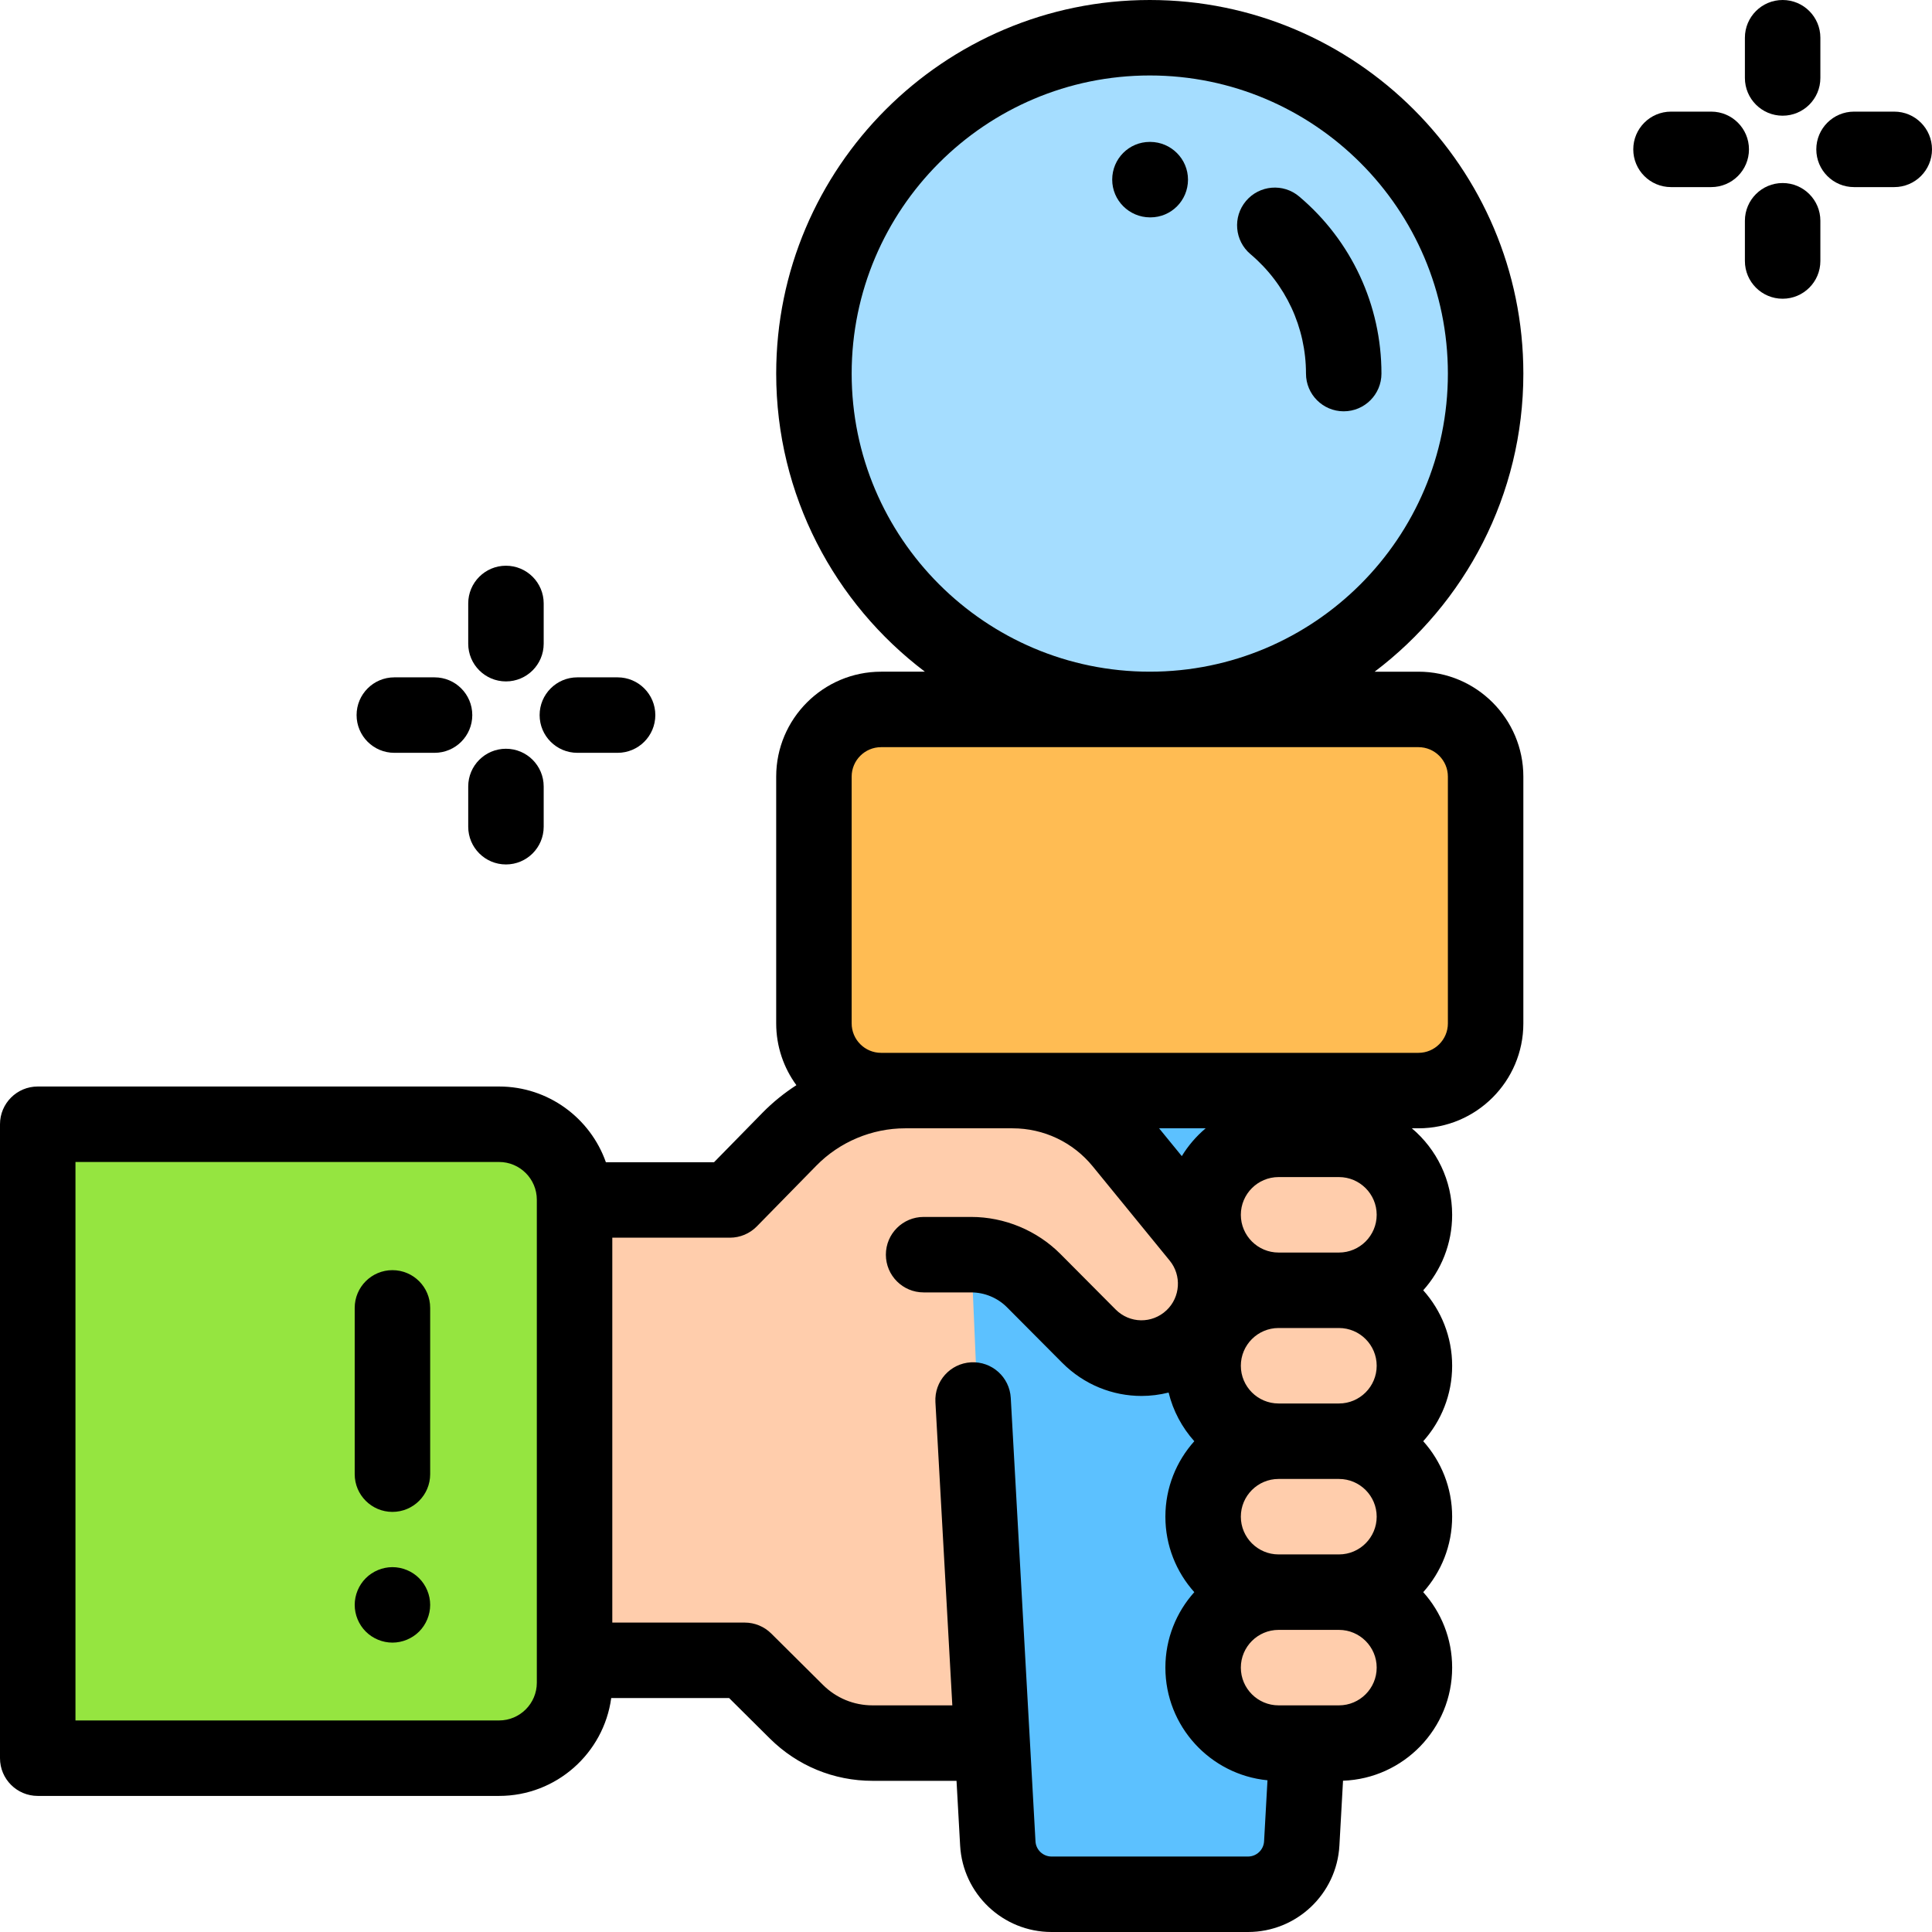 <?xml version="1.0" encoding="iso-8859-1"?>
<!-- Generator: Adobe Illustrator 19.0.0, SVG Export Plug-In . SVG Version: 6.00 Build 0)  -->
<svg version="1.1" id="Capa_1" xmlns="http://www.w3.org/2000/svg" xmlns:xlink="http://www.w3.org/1999/xlink" x="0px" y="0px"
	 viewBox="0 0 512 512" style="enable-background:new 0 0 512 512;" xml:space="preserve">
<circle style="fill:#A5DDFF;" cx="304.7" cy="99" r="89"/>
<path style="fill:#FFBC53;" d="M375.905,289.014H233.5c-9.831,0-17.801-7.97-17.801-17.801v-65.408
	c0-9.831,7.97-17.801,17.801-17.801h142.404c9.831,0,17.801,7.97,17.801,17.801v65.408
	C393.705,281.045,385.736,289.014,375.905,289.014z"/>
<path style="fill:#5CC1FF;" d="M356.099,289.014H253.306L264.43,488.53c0.421,7.557,6.673,13.47,14.242,13.47h52.061
	c7.569,0,13.82-5.912,14.242-13.47L356.099,289.014z"/>
<g>
	<path style="fill:#FFCDAC;" d="M262.947,461.938h-31.716c-7.56,0-14.812-2.99-20.175-8.318L197.346,440h-44.333V318h40.417
		l15.789-16.112c8.069-8.234,19.111-12.873,30.639-12.873h28.477c11.24,0,21.886,5.051,28.995,13.758l20.409,24.996
		c6.521,7.986,5.767,19.652-1.726,26.733l0,0c-7.752,7.325-19.929,7.137-27.451-0.424l-14.613-14.689
		c-4.386-4.409-10.349-6.888-16.568-6.888"/>
	<path style="fill:#FFCDAC;" d="M374.836,441.937L374.836,441.937c0,11.046-8.954,20-20,20h-16c-11.046,0-20-8.954-20-20l0,0
		c0-11.046,8.954-20,20-20h16C365.882,421.938,374.836,430.892,374.836,441.937z"/>
	<path style="fill:#FFCDAC;" d="M374.836,401.937L374.836,401.937c0,11.046-8.954,20-20,20h-16c-11.046,0-20-8.954-20-20l0,0
		c0-11.046,8.954-20,20-20h16C365.882,381.938,374.836,390.892,374.836,401.937z"/>
	<path style="fill:#FFCDAC;" d="M374.836,361.937L374.836,361.937c0,11.046-8.954,20-20,20h-16c-11.046,0-20-8.954-20-20l0,0
		c0-11.046,8.954-20,20-20h16C365.882,341.938,374.836,350.892,374.836,361.937z"/>
	<path style="fill:#FFCDAC;" d="M374.836,321.937L374.836,321.937c0,11.046-8.954,20-20,20h-16c-11.046,0-20-8.954-20-20l0,0
		c0-11.046,8.954-20,20-20h16C365.882,301.938,374.836,310.892,374.836,321.937z"/>
</g>
<path style="fill:#95E540;" d="M152.264,445.938v-128c0-11.046-8.954-20-20-20H10v168h122.264
	C143.31,465.938,152.264,456.983,152.264,445.938z"/>
<path d="M403.705,99.002C403.705,44.412,359.293,0,304.703,0S205.7,44.412,205.7,99.002c0,32.233,15.487,60.914,39.407,79.003H233.5
	c-15.33,0-27.801,12.471-27.801,27.8v65.408c0,6.117,1.99,11.775,5.351,16.371c-3.234,2.093-6.255,4.529-8.975,7.304L189.228,308
	h-28.663c-4.111-11.671-15.241-20.063-28.301-20.063H10c-5.523,0-10,4.477-10,10v168c0,5.523,4.477,10,10,10h122.264
	c15.164,0,27.728-11.311,29.717-25.938h31.242l10.785,10.714c7.286,7.238,16.954,11.224,27.223,11.224h22.258l0.956,17.149
	c0.717,12.85,11.359,22.914,24.227,22.914h52.061c12.868,0,23.51-10.064,24.226-22.913l0.958-17.177
	c16.042-0.572,28.919-13.793,28.919-29.973c0-7.678-2.902-14.688-7.664-20c4.761-5.312,7.664-12.322,7.664-20
	s-2.902-14.688-7.664-20c4.761-5.312,7.664-12.322,7.664-20s-2.902-14.688-7.664-20c4.761-5.312,7.664-12.322,7.664-20
	c0-9.185-4.154-17.415-10.677-22.923h1.746c15.329,0,27.8-12.471,27.8-27.801v-65.408c0-15.329-12.471-27.8-27.8-27.8h-11.606
	C388.219,159.916,403.705,131.235,403.705,99.002z M142.264,445.938c0,5.514-4.486,10-10,10H20v-148h112.264c5.514,0,10,4.486,10,10
	V445.938z M330.733,492h-52.061c-2.261,0-4.131-1.769-4.257-4.026l-6.552-117.518c-0.308-5.514-5.023-9.733-10.541-9.428
	c-5.514,0.307-9.735,5.027-9.428,10.541l4.481,80.369h-21.143c-4.952,0-9.614-1.922-13.128-5.413l-13.71-13.62
	c-1.873-1.861-4.407-2.905-7.047-2.905h-35.082V328h31.166c2.688,0,5.262-1.082,7.143-3.001l15.788-16.112
	c6.148-6.274,14.713-9.873,23.498-9.873h28.477c8.272,0,16.017,3.675,21.249,10.082l20.41,24.996
	c3.189,3.905,2.816,9.677-0.849,13.141c-3.84,3.628-9.767,3.536-13.493-0.208l-14.613-14.689c-6.218-6.25-14.841-9.835-23.658-9.835
	h-12.618c-5.523,0-10,4.477-10,10s4.477,10,10,10h12.618c3.533,0,6.987,1.437,9.479,3.941l14.613,14.689
	c5.834,5.865,13.425,8.81,21.028,8.81c2.416,0,4.831-0.304,7.192-0.9c1.187,4.87,3.563,9.279,6.807,12.897
	c-4.761,5.312-7.664,12.322-7.664,20s2.902,14.688,7.664,20c-4.761,5.312-7.664,12.322-7.664,20
	c0,15.549,11.891,28.37,27.057,29.854l-0.902,16.182C334.864,490.231,332.994,492,330.733,492z M354.836,331.938h-16
	c-5.514,0-10-4.486-10-10s4.486-10,10-10h16c5.514,0,10,4.486,10,10S360.35,331.938,354.836,331.938z M364.836,361.938
	c0,5.514-4.486,10-10,10h-16c-5.514,0-10-4.486-10-10s4.486-10,10-10h16C360.35,351.938,364.836,356.423,364.836,361.938z
	 M364.836,401.938c0,5.514-4.486,10-10,10h-16c-5.514,0-10-4.486-10-10s4.486-10,10-10h16
	C360.35,391.938,364.836,396.423,364.836,401.938z M354.836,451.938h-16c-5.514,0-10-4.486-10-10s4.486-10,10-10h16
	c5.514,0,10,4.486,10,10S360.35,451.938,354.836,451.938z M313.19,306.385l-6.019-7.371h12.341
	C317.03,301.111,314.887,303.597,313.19,306.385z M375.905,198.005c4.301,0,7.8,3.499,7.8,7.8v65.408c0,4.301-3.499,7.801-7.8,7.801
	h-107.57h-28.477H233.5c-4.301,0-7.801-3.5-7.801-7.801v-65.408c0-4.301,3.5-7.8,7.801-7.8L375.905,198.005L375.905,198.005z
	 M225.7,99.002C225.7,55.44,261.14,20,304.703,20c43.562,0,79.002,35.44,79.002,79.002c0,43.563-35.44,79.003-79.002,79.003
	C261.14,178.005,225.7,142.565,225.7,99.002z"/>
<path d="M304.831,37.606c-0.014,0-0.114,0-0.128,0c-5.515,0-9.945,4.464-9.957,9.979s4.486,9.998,10,10.021c0.014,0,0.115,0,0.129,0
	c5.515,0,9.945-4.464,9.957-9.979S310.345,37.63,304.831,37.606z"/>
<path d="M366.099,99.002c0-18.124-7.949-35.229-21.808-46.93c-4.22-3.563-10.529-3.03-14.092,1.19
	c-3.563,4.22-3.03,10.529,1.19,14.092c9.349,7.893,14.71,19.428,14.71,31.647c0,5.523,4.477,10,10,10
	S366.099,104.525,366.099,99.002z"/>
<path d="M134.083,180.583c5.523,0,10-4.477,10-10v-10.661c0-5.523-4.477-10-10-10s-10,4.477-10,10v10.661
	C124.083,176.105,128.561,180.583,134.083,180.583z"/>
<path d="M134.083,198.428c-5.523,0-10,4.477-10,10v10.661c0,5.523,4.477,10,10,10s10-4.477,10-10v-10.661
	C144.083,202.905,139.606,198.428,134.083,198.428z"/>
<path d="M153.006,199.505h10.661c5.523,0,10-4.477,10-10s-4.477-10-10-10h-10.661c-5.523,0-10,4.477-10,10
	S147.483,199.505,153.006,199.505z"/>
<path d="M104.5,199.505h10.661c5.523,0,10-4.477,10-10s-4.477-10-10-10H104.5c-5.523,0-10,4.477-10,10S98.977,199.505,104.5,199.505
	z"/>
<path d="M472.417,30.661c5.523,0,10-4.477,10-10V10c0-5.523-4.477-10-10-10s-10,4.477-10,10v10.661
	C462.417,26.184,466.894,30.661,472.417,30.661z"/>
<path d="M472.417,48.506c-5.523,0-10,4.477-10,10v10.661c0,5.523,4.477,10,10,10s10-4.477,10-10V58.506
	C482.417,52.983,477.939,48.506,472.417,48.506z"/>
<path d="M502,29.583h-10.661c-5.523,0-10,4.477-10,10s4.477,10,10,10H502c5.523,0,10-4.477,10-10S507.523,29.583,502,29.583z"/>
<path d="M453.494,29.583h-10.661c-5.523,0-10,4.477-10,10s4.477,10,10,10h10.661c5.523,0,10-4.477,10-10
	S459.017,29.583,453.494,29.583z"/>
<path d="M104,336.604c-5.523,0-10,4.477-10,10v44.063c0,5.523,4.477,10,10,10s10-4.477,10-10v-44.063
	C114,341.081,109.523,336.604,104,336.604z"/>
<path d="M104,415.31c-2.63,0-5.21,1.07-7.07,2.93S94,422.68,94,425.31s1.07,5.21,2.93,7.07c1.86,1.86,4.44,2.93,7.07,2.93
	s5.21-1.07,7.07-2.93s2.93-4.44,2.93-7.07s-1.07-5.21-2.93-7.07S106.63,415.31,104,415.31z"/>
<g>
</g>
<g>
</g>
<g>
</g>
<g>
</g>
<g>
</g>
<g>
</g>
<g>
</g>
<g>
</g>
<g>
</g>
<g>
</g>
<g>
</g>
<g>
</g>
<g>
</g>
<g>
</g>
<g>
</g>
</svg>
